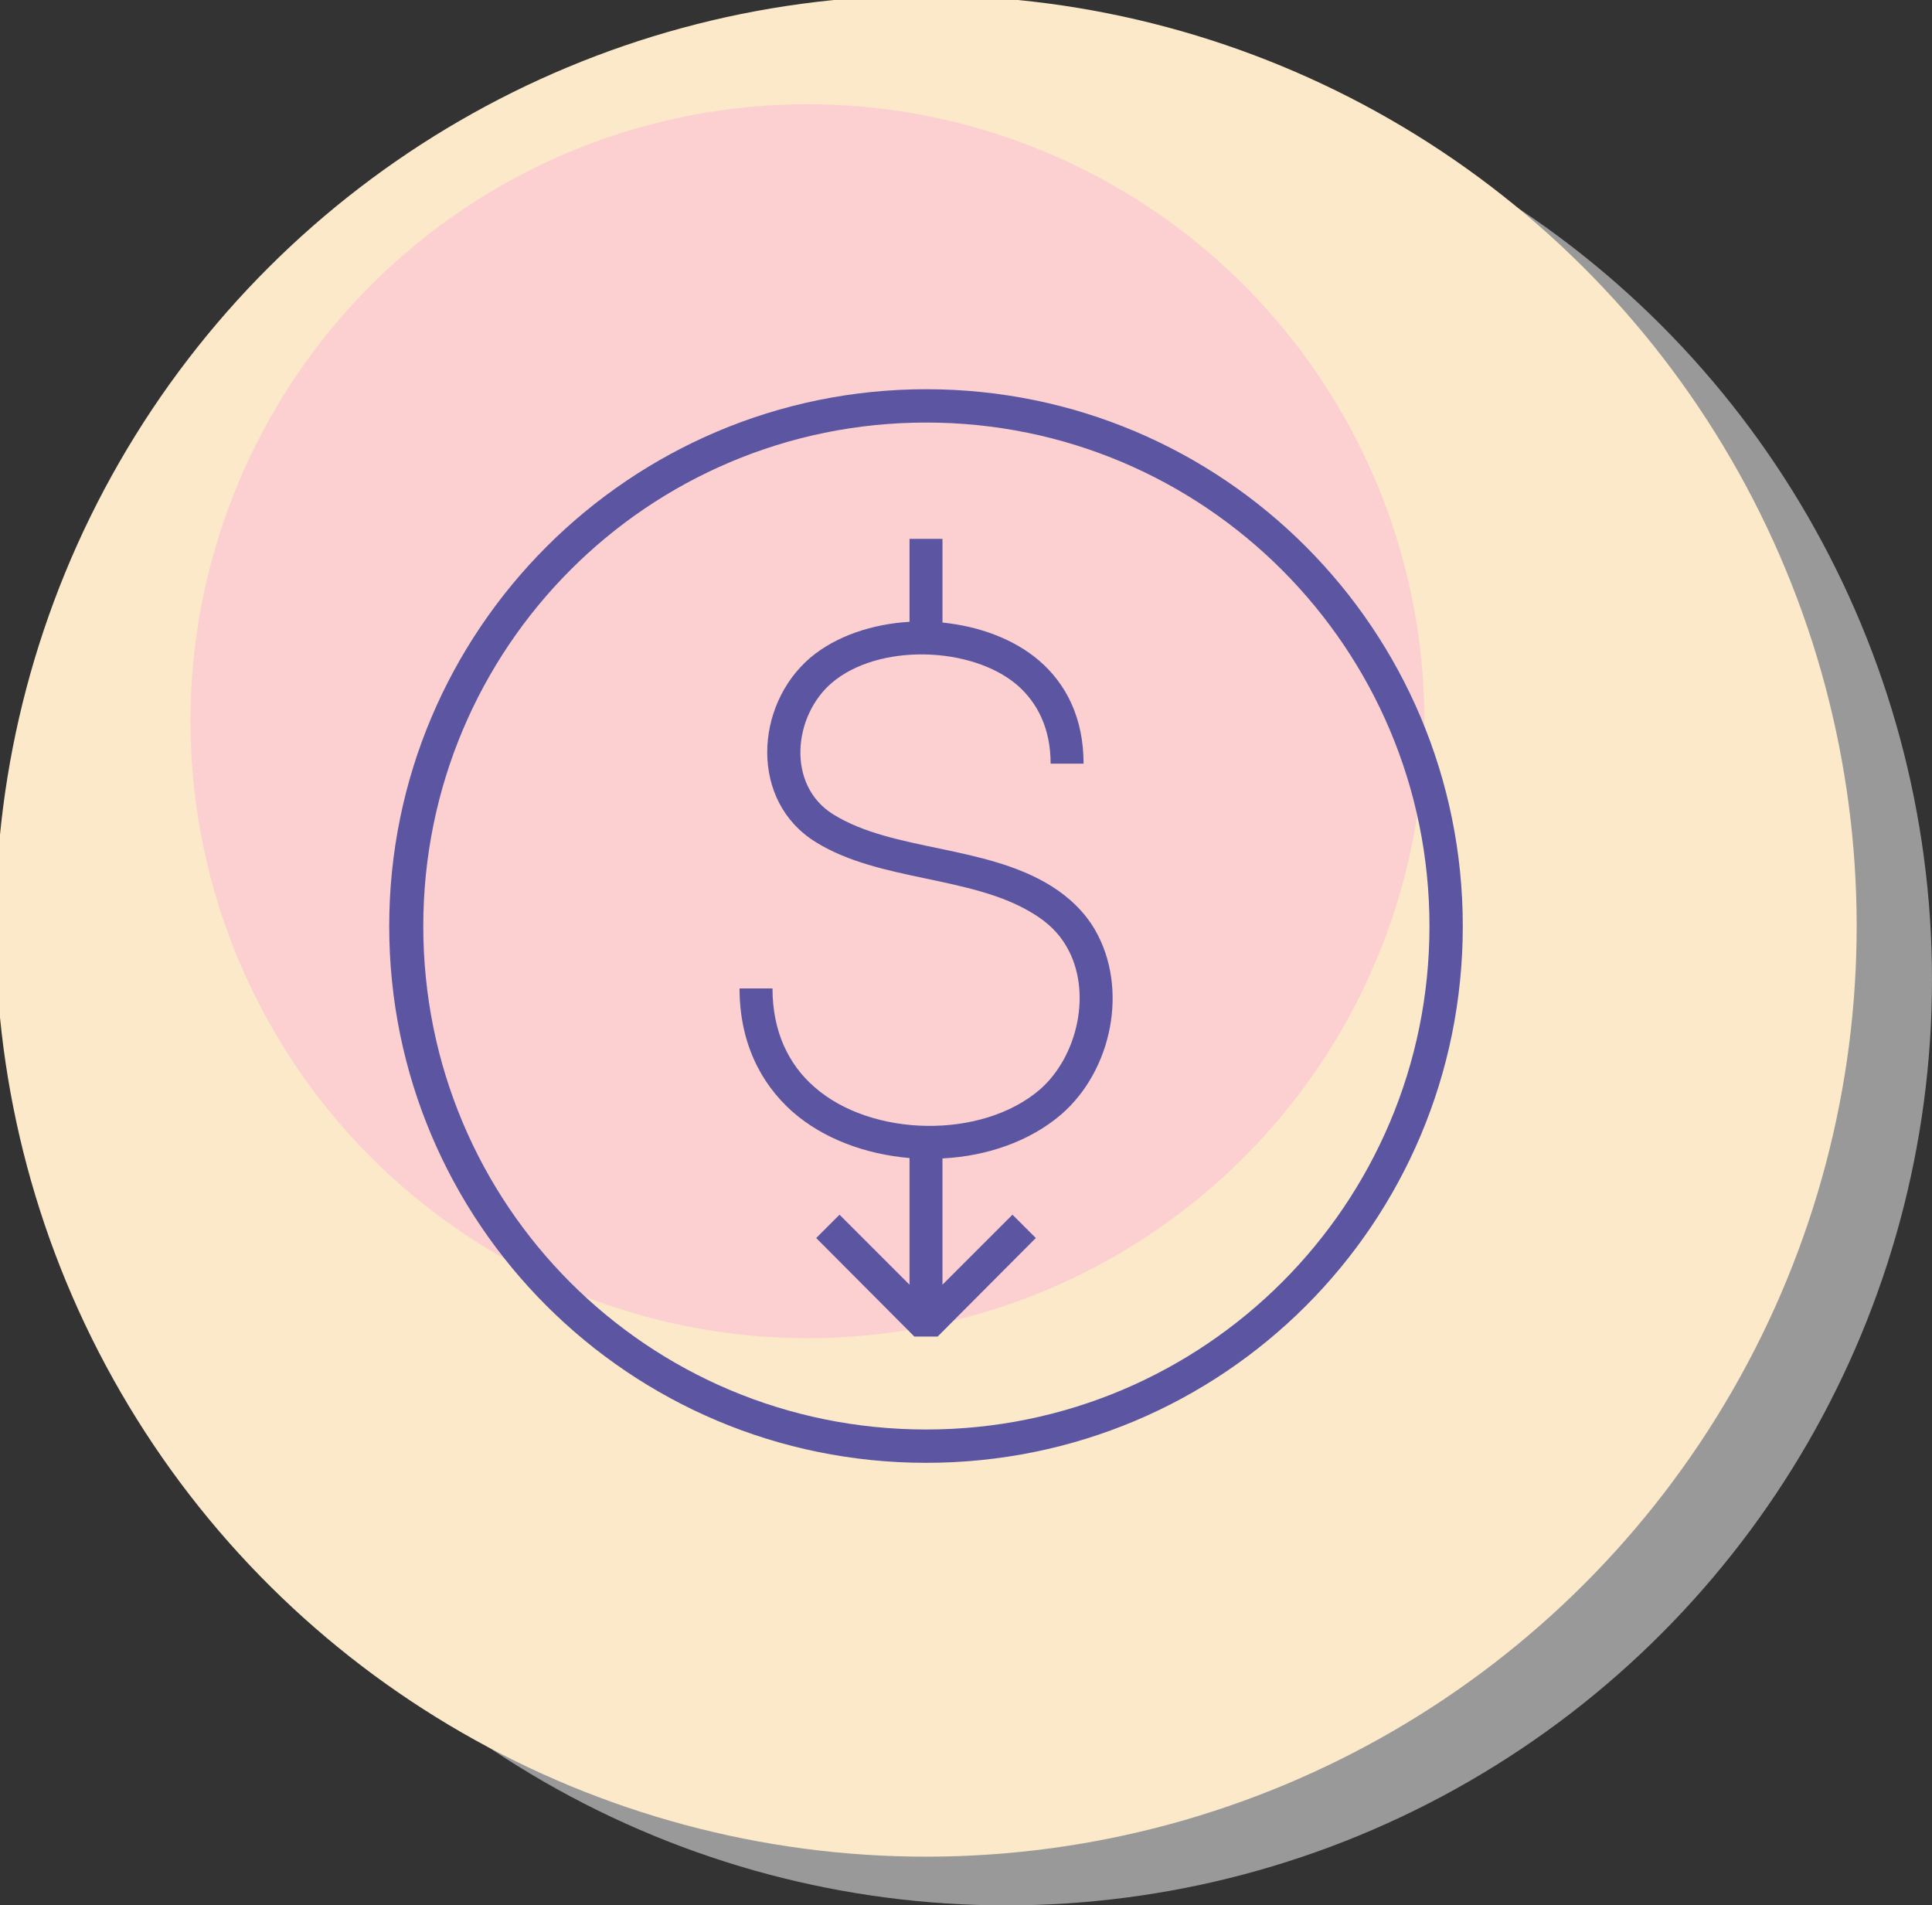 <?xml version="1.0" encoding="UTF-8"?>
<!DOCTYPE svg PUBLIC "-//W3C//DTD SVG 1.1//EN" "http://www.w3.org/Graphics/SVG/1.1/DTD/svg11.dtd">
<!-- Creator: CorelDRAW X7 -->
<svg xmlns="http://www.w3.org/2000/svg" xml:space="preserve" width="100%" height="100%" version="1.1" style="shape-rendering:geometricPrecision; text-rendering:geometricPrecision; image-rendering:optimizeQuality; fill-rule:evenodd; clip-rule:evenodd"
viewBox="0 0 5217 5145"
 xmlns:xlink="http://www.w3.org/1999/xlink">
 <rect x="0" y="0" width="5217" height="5145" fill="#333333" stroke="none"/>
 <defs>
  <style type="text/css">
   <![CDATA[
    .fil4 {fill:none}
    .fil3 {fill:#5C56A2}
    .fil0 {fill:#999999}
    .fil2 {fill:#FCD0D1}
    .fil1 {fill:#FCE9CA}
   ]]>
  </style>
 </defs>
 <g id="Layer_x0020_1">
  <g id="_1686863695168">
   <g>
    <circle class="fil0" cx="2717" cy="2645" r="2500"/>
    <circle class="fil1" transform="matrix(-0.107 0.062 -0.062 -0.107 2500.73 2500.59)" r="20320"/>
    <circle class="fil2" transform="matrix(-0.071 0.041 -0.041 -0.071 2180.36 1947.45)" r="20320"/>
    <path class="fil3" d="M2501 1051c801,0 1449,649 1449,1450 0,802 -647,1449 -1449,1449 -801,0 -1450,-648 -1450,-1449 0,-800 650,-1450 1450,-1450zm-45 2418l-189 -189 -63 63 265 266 63 0 265 -266 -63 -63 -189 189c0,-114 0,-227 0,-341 120,-6 236,-46 321,-119 137,-119 182,-340 91,-498 -29,-50 -71,-89 -119,-119 -179,-111 -427,-93 -588,-193 -127,-79 -108,-266 -4,-355 125,-107 377,-100 501,6 55,48 90,118 90,212l89 0c0,-122 -46,-215 -121,-279 -68,-58 -162,-92 -260,-102l0 -226 -89 0 0 224c-100,6 -198,38 -268,97 -151,129 -164,388 15,498 172,107 421,90 587,193 38,23 69,52 90,89 70,120 31,296 -72,386 -157,135 -455,129 -609,-7 -70,-61 -113,-150 -113,-266l-89 0c0,143 55,255 143,333 83,73 198,115 316,125 0,114 0,228 0,342zm45 391c751,0 1359,-608 1359,-1359 0,-751 -608,-1360 -1359,-1360 -752,0 -1358,609 -1358,1360 0,752 605,1359 1358,1359z"/>
   </g>
   <rect class="fil4" width="5217" height="5145"/>
  </g>
 </g>
</svg>
